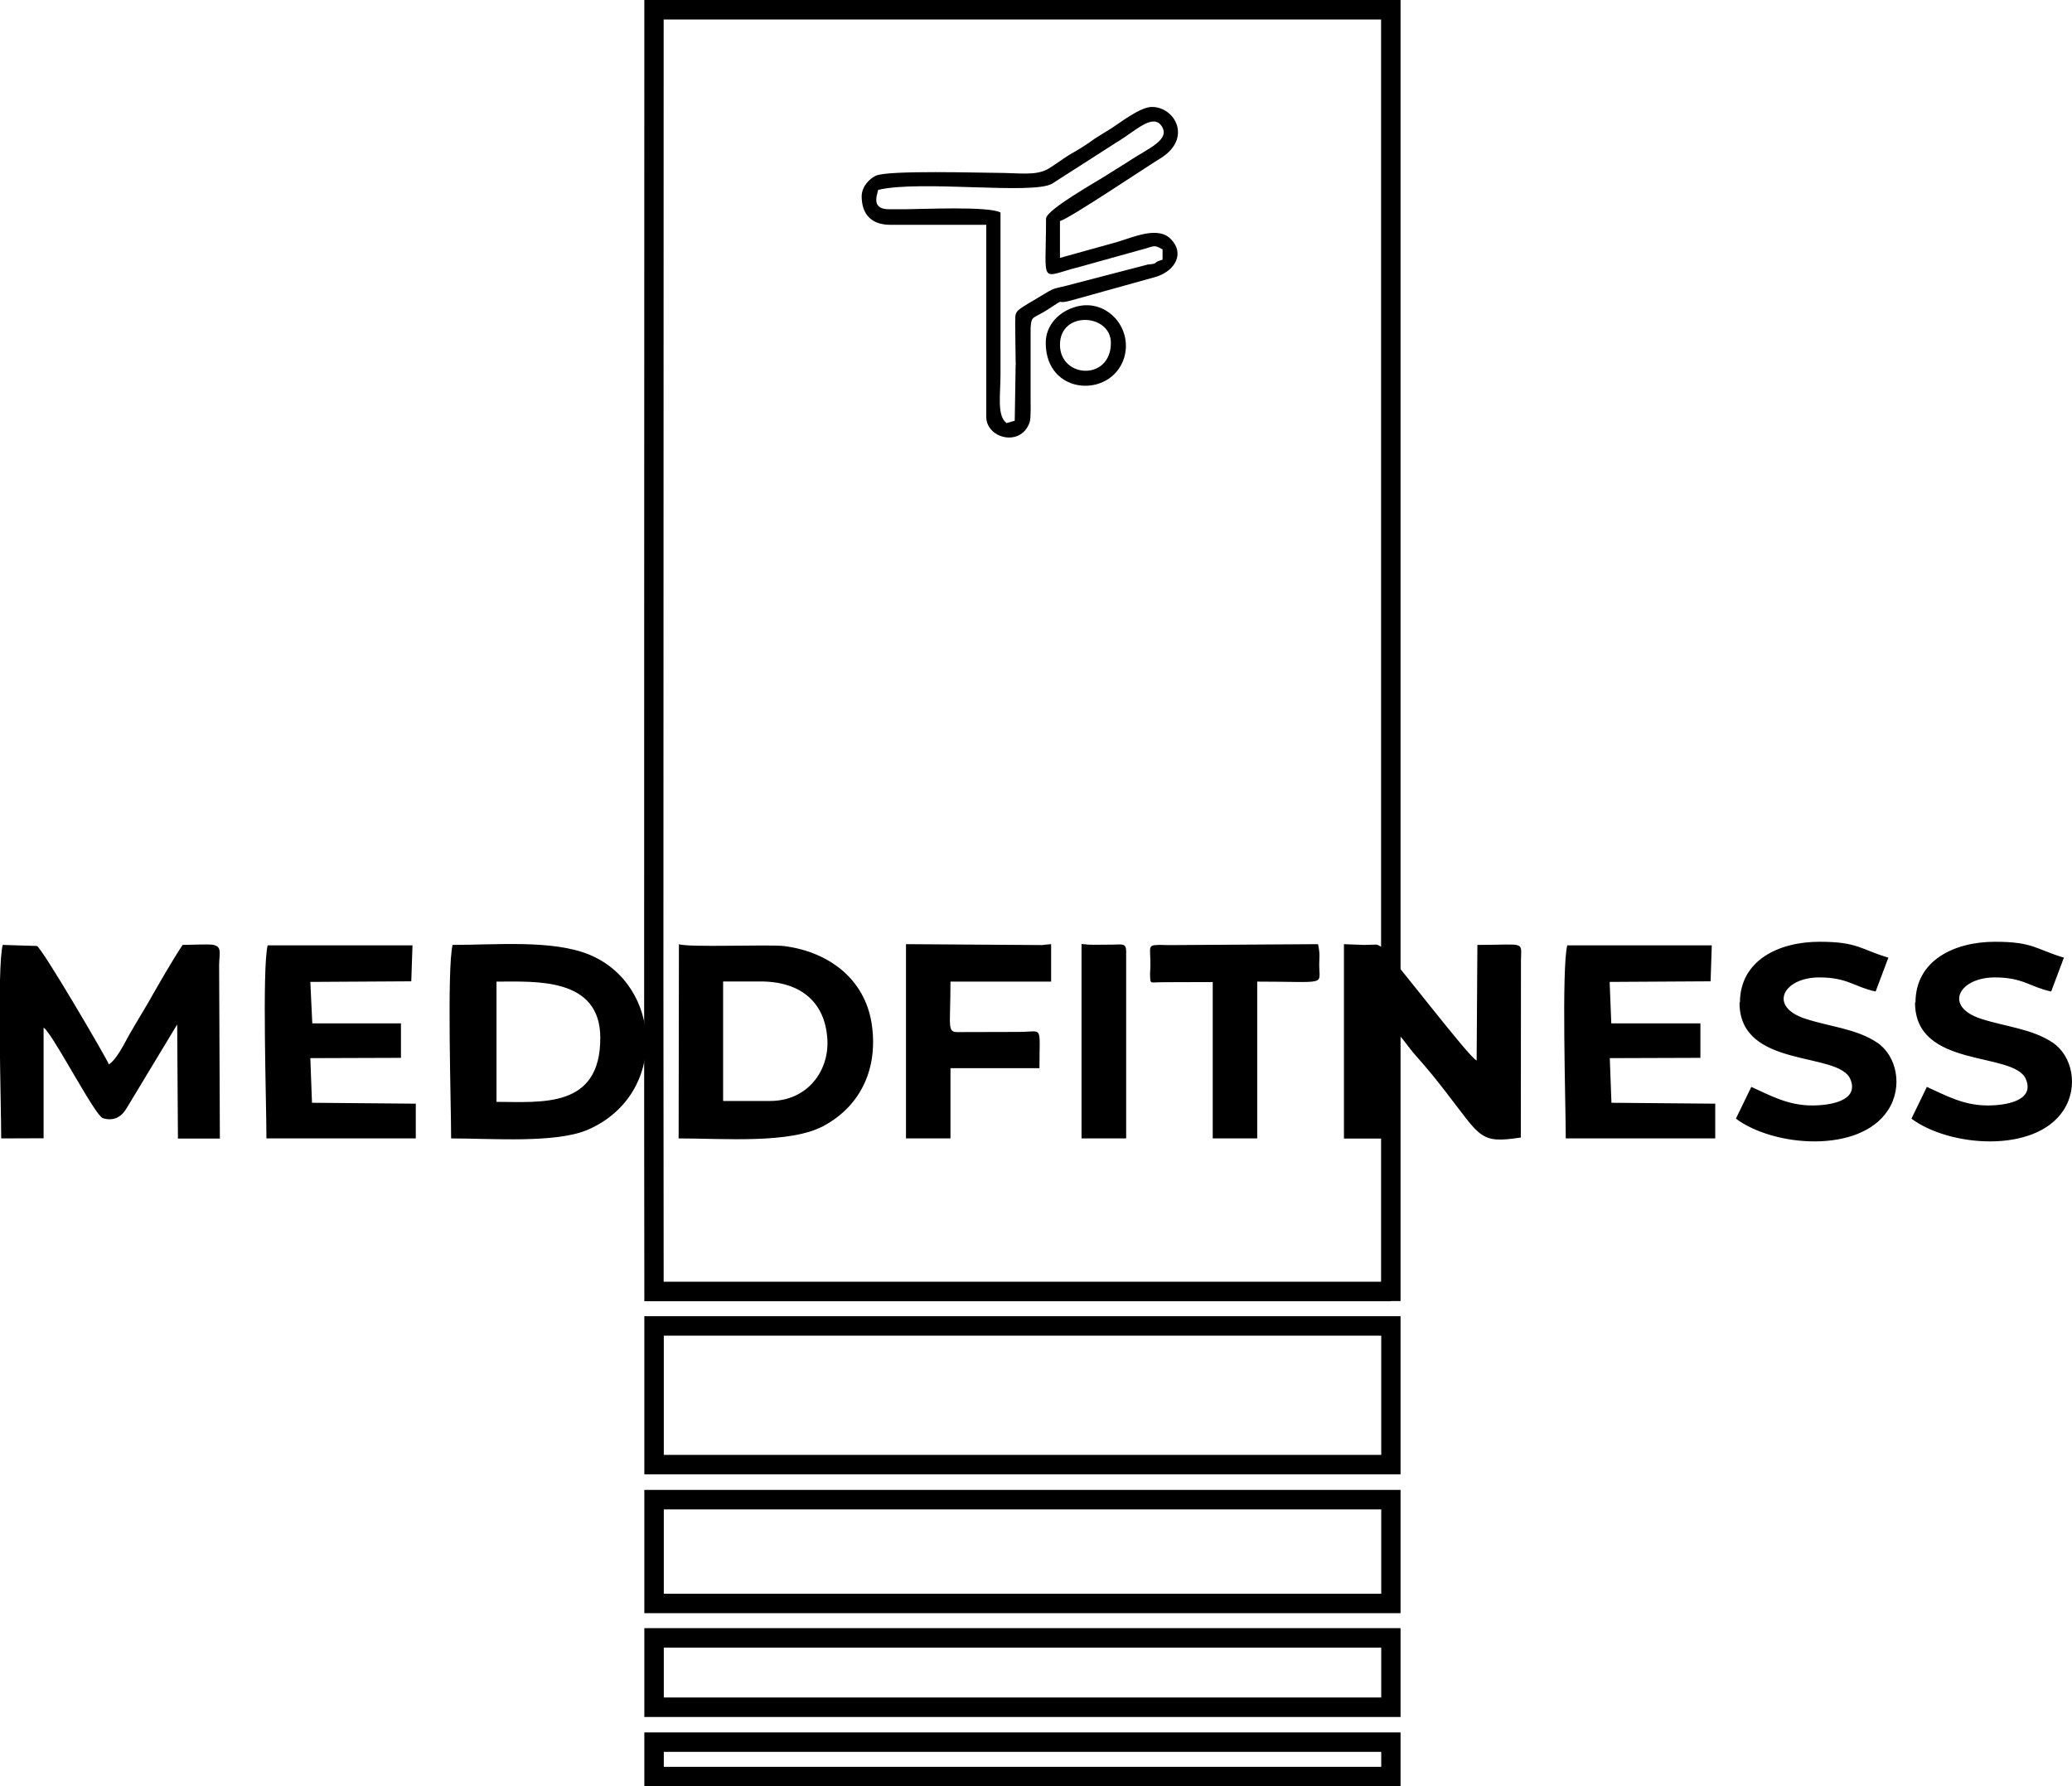<?xml version="1.0" encoding="UTF-8"?>
<!DOCTYPE svg PUBLIC "-//W3C//DTD SVG 1.1//EN" "http://www.w3.org/Graphics/SVG/1.1/DTD/svg11.dtd">
<!-- Creator: CorelDRAW -->
<svg xmlns="http://www.w3.org/2000/svg" xml:space="preserve" width="21.318mm" height="18.378mm" version="1.1" style="shape-rendering:geometricPrecision; text-rendering:geometricPrecision; image-rendering:optimizeQuality; fill-rule:evenodd; clip-rule:evenodd"
viewBox="0 0 138.34 119.26"
 xmlns:xlink="http://www.w3.org/1999/xlink"
 xmlns:xodm="http://www.corel.com/coreldraw/odm/2003">
 <defs>
  <style type="text/css">
   <![CDATA[
    .fil1 {fill:black}
    .fil0 {fill:black;fill-rule:nonzero}
   ]]>
  </style>
 </defs>
 <g id="Camada_x0020_1">
  <path class="fil0" d="M44.32 97.14l47.9 0 0 -7.96 -47.9 0 0 7.96zm48.54 1.3l-49.84 0 0 -10.56 50.49 0 0 10.56 -0.65 0zm-48.54 7.97l47.9 0 0 -5.63 -47.9 0 0 5.63zm48.54 1.3l-49.84 0 0 -8.23 50.49 0 0 8.23 -0.65 0zm-48.54 5.63l47.9 0 0 -3.33 -47.9 0 0 3.33zm48.54 1.3l-49.84 0 0 -5.93 50.49 0 0 5.93 -0.65 0zm-48.54 3.33l47.9 0 0 -1 -47.9 0 0 1zm48.54 1.3l-49.84 0 0 -3.6 50.49 0 0 3.6 -0.65 0zm-48.55 -33.69l47.9 0 0 -84.28 -47.9 0 -0.01 40.24c-0.01,17.8 -0.01,30.68 0.01,44.04zm48.55 1.3l-49.84 0 -0 -0.65c-0.02,-13.59 -0.01,-26.6 -0.01,-44.69l0.01 -41.54 50.49 0 0 86.87 -0.65 0z"/>
  <path class="fil1" d="M57.53 13.09c0,1.23 0.66,1.92 1.92,1.92l6.4 0 0 12.82c0,1.45 2.33,2.05 2.9,0.35 0.09,-0.32 0.06,-1.2 0.06,-1.57l0 -4.73c0.06,-0.85 0.16,-0.57 1.17,-1.23 1.35,-0.88 0.32,-0.25 1.57,-0.6l5.64 -1.57c1.29,-0.41 1.92,-1.57 0.98,-2.52 -0.85,-0.88 -2.49,-0.13 -3.56,0.19l-3.84 1.07 0 -2.46c0.63,-0.16 5.77,-3.62 6.71,-4.19 2.14,-1.32 0.98,-3.43 -0.57,-3.43 -0.82,0 -2.21,1.13 -2.84,1.51 -0.5,0.32 -0.85,0.5 -1.32,0.85 -0.5,0.35 -0.95,0.6 -1.42,0.88 -0.44,0.28 -0.82,0.57 -1.32,0.88 -0.85,0.5 -1.95,0.28 -3.5,0.28 -0.98,0 -7.21,-0.19 -8.03,0.19 -0.47,0.22 -0.95,0.76 -0.95,1.39l-0 -0.03zm1.1 -0.41c-0.09,0.41 -0.47,1.32 0.79,1.29 0.41,0 0.6,0 1.01,0 1.04,0 5.61,-0.22 6.37,0.22l0 10.78c0,1.42 -0.25,2.8 0.41,3.28l0.54 -0.16 0.06 -3.69c0.03,-0.28 0,0.06 0,-0.28l-0.03 -2.46c0.03,-0.91 -0.16,-0.79 1.39,-1.7 1.57,-0.95 0.85,-0.54 2.74,-1.07l4.73 -1.23c0.79,-0.06 0.25,-0.13 0.98,-0.32l0 -0.69c-0.66,-0.35 -0.44,-0.22 -1.67,0.09l-3.84 1.07c-2.77,0.69 -2.27,1.36 -2.27,-3.21 0,-0.6 3.47,-2.52 4.13,-2.96 0.54,-0.35 0.98,-0.6 1.51,-0.95 1.2,-0.79 2.68,-1.36 2.08,-2.27 -0.6,-0.88 -1.73,0.32 -2.99,1.07l-4.32 2.77c-1.29,0.76 -8.73,-0.25 -11.59,0.41l-0 0zm11.19 10.21c0,3.53 4.38,3.72 5.23,1.01 0.63,-2.05 -1.26,-4.1 -3.37,-3.37 -0.98,0.32 -1.86,1.17 -1.86,2.36l0 0zm0.95 0.13c0,2.24 3.4,2.43 3.4,-0.13 0,-1.95 -3.4,-2.17 -3.4,0.13z"/>
  <path class="fil1" d="M30.14 76.01c2.72,0 7.02,0.34 9.13,-0.59 5.39,-2.37 4.94,-9.7 0.05,-11.69 -2.43,-0.99 -6.2,-0.64 -9.1,-0.64 -0.39,1.55 -0.1,10.61 -0.1,12.92l0.01 -0.01zm3.01 -2.44c3.02,0 6.93,0.46 6.93,-4.27 0,-4.07 -4.34,-3.76 -6.93,-3.76l0 8.03zm12.17 2.44c3.02,0 7.43,0.37 9.66,-0.83 2.54,-1.36 3.68,-3.93 3.21,-6.88 -0.47,-2.91 -2.8,-4.73 -5.81,-5.13 -1,-0.13 -6.45,0.11 -7.05,-0.13l-0.02 12.98 0.01 -0.01zm-45.2 0l2.79 -0.01 0 -7.39c0.18,0.15 0.1,0.08 0.27,0.3 0.81,1.02 3.21,5.61 3.69,5.75 0.71,0.21 1.22,-0.06 1.58,-0.66l3.38 -5.6 0.05 7.62 2.8 0 -0.05 -11.58c0.01,-0.8 0.22,-1.24 -0.42,-1.36 -0.3,-0.05 -1.61,0.01 -2.02,0.01 -0.78,1.19 -1.62,2.67 -2.38,4 -0.42,0.72 -0.79,1.31 -1.16,1.96 -0.35,0.62 -0.84,1.66 -1.38,2.02 -0.09,-0.31 -4.46,-7.78 -4.81,-7.91l-2.28 -0.07c-0.39,1.55 -0.1,10.61 -0.1,12.92l0.01 -0.01zm92.11 0l0.43 -0.1 -0.02 -7.62c0.03,0.03 0.09,0.03 0.1,0.09l0.93 1.02c0.31,0.4 0.61,0.81 0.9,1.13 0.71,0.79 1.28,1.5 1.91,2.31 2.42,3.11 2.29,3.53 5.06,3.11l0.01 -11.84c0.02,-1.31 0.31,-1.02 -2.91,-1.02l-0.05 7.72c-0.57,-0.27 -5.5,-6.79 -6.36,-7.59 -0.38,-0.22 -0.21,-0.14 -1.17,-0.13l-1.33 -0.05 0 12.98 2.5 0 0.02 0zm-74.46 0l9.99 0 0 -2.32 -6.93 -0.06 -0.11 -2.98 6.05 -0.02 0 -2.3 -5.92 0 -0.13 -2.77 6.74 -0.04 0.08 -2.4 -9.67 0c-0.38,1.55 -0.08,10.61 -0.08,12.92l-0 -0.03zm86.76 0l9.99 0 0 -2.32 -6.93 -0.06 -0.11 -2.98 6.05 -0.02 0 -2.3 -5.95 0 -0.11 -2.77 6.74 -0.04 0.08 -2.4 -9.65 0c-0.39,1.55 -0.1,10.61 -0.1,12.92l-0 -0.03zm23.33 -9.07c0,4.45 6.6,3.23 7.4,5.11 0.62,1.47 -1.39,1.76 -2.55,1.76 -1.64,0 -2.83,-0.69 -4.06,-1.24l-1.03 2.12c2.53,1.89 8.23,2.34 10.14,-0.54 1.05,-1.59 0.59,-3.66 -0.7,-4.53 -1.37,-0.93 -3.18,-1.07 -4.8,-1.6 -2.52,-0.82 -1.47,-2.76 0.93,-2.76 1.89,0 2.34,0.64 3.76,0.94l0.85 -2.26c-1.88,-0.56 -2.04,-1.06 -4.6,-1.06 -2.73,0 -5.31,1.25 -5.31,4.06l-0.03 -0.02zm-11.72 0c0,4.45 6.6,3.23 7.4,5.11 0.62,1.47 -1.39,1.76 -2.55,1.76 -1.64,0 -2.83,-0.69 -4.06,-1.24l-1.03 2.12c2.53,1.89 8.23,2.34 10.14,-0.54 1.05,-1.59 0.59,-3.66 -0.7,-4.53 -1.37,-0.93 -3.18,-1.07 -4.8,-1.6 -2.52,-0.82 -1.47,-2.76 0.93,-2.76 1.89,0 2.34,0.64 3.76,0.94l0.85 -2.26c-1.88,-0.56 -2.04,-1.06 -4.6,-1.06 -2.73,0 -5.31,1.25 -5.31,4.06l-0.03 -0.02zm-55.65 9.07l2.97 0 0 -4.69 5.94 0c0,-2.96 0.28,-2.42 -1.37,-2.42l-3.91 0.01c-0.94,0.03 -0.66,-0.11 -0.66,-3.37l6.72 0 0 -2.5c-0.37,0.03 -0.43,0.04 -0.6,0.06l-9.09 -0.06 0 12.98 0 -0.01zm20.48 -10.47l0 10.47 2.97 0 0 -10.47c4.74,0 4.14,0.3 4.14,-1.13 0,-0.5 0.07,-0.68 -0.08,-1.37l-9.56 0.06c-0.34,0 -0.25,0 -0.53,0 -0.23,0 -0.47,-0.02 -0.54,-0.01 -0.77,0.02 -0.56,0.11 -0.56,1.34 0,0.28 -0.04,0.58 -0.02,0.8 0.03,0.49 0,0.35 0.87,0.35 1.1,0 2.2,-0.01 3.31,-0.01l0 -0.02zm-32.67 7.97l3.12 0c2.48,0 3.95,-2 3.82,-4.12 -0.14,-2.42 -1.72,-3.86 -4.46,-3.86l-2.5 0 0 7.97 0.01 0zm23.92 2.5l2.97 0 0 -12.51c0,-0.53 -0.28,-0.44 -0.91,-0.43l-1.15 0.01c-0.54,0 -0.27,0 -0.92,-0.05l0 12.98 0.01 0z"/>
 </g>
</svg>
